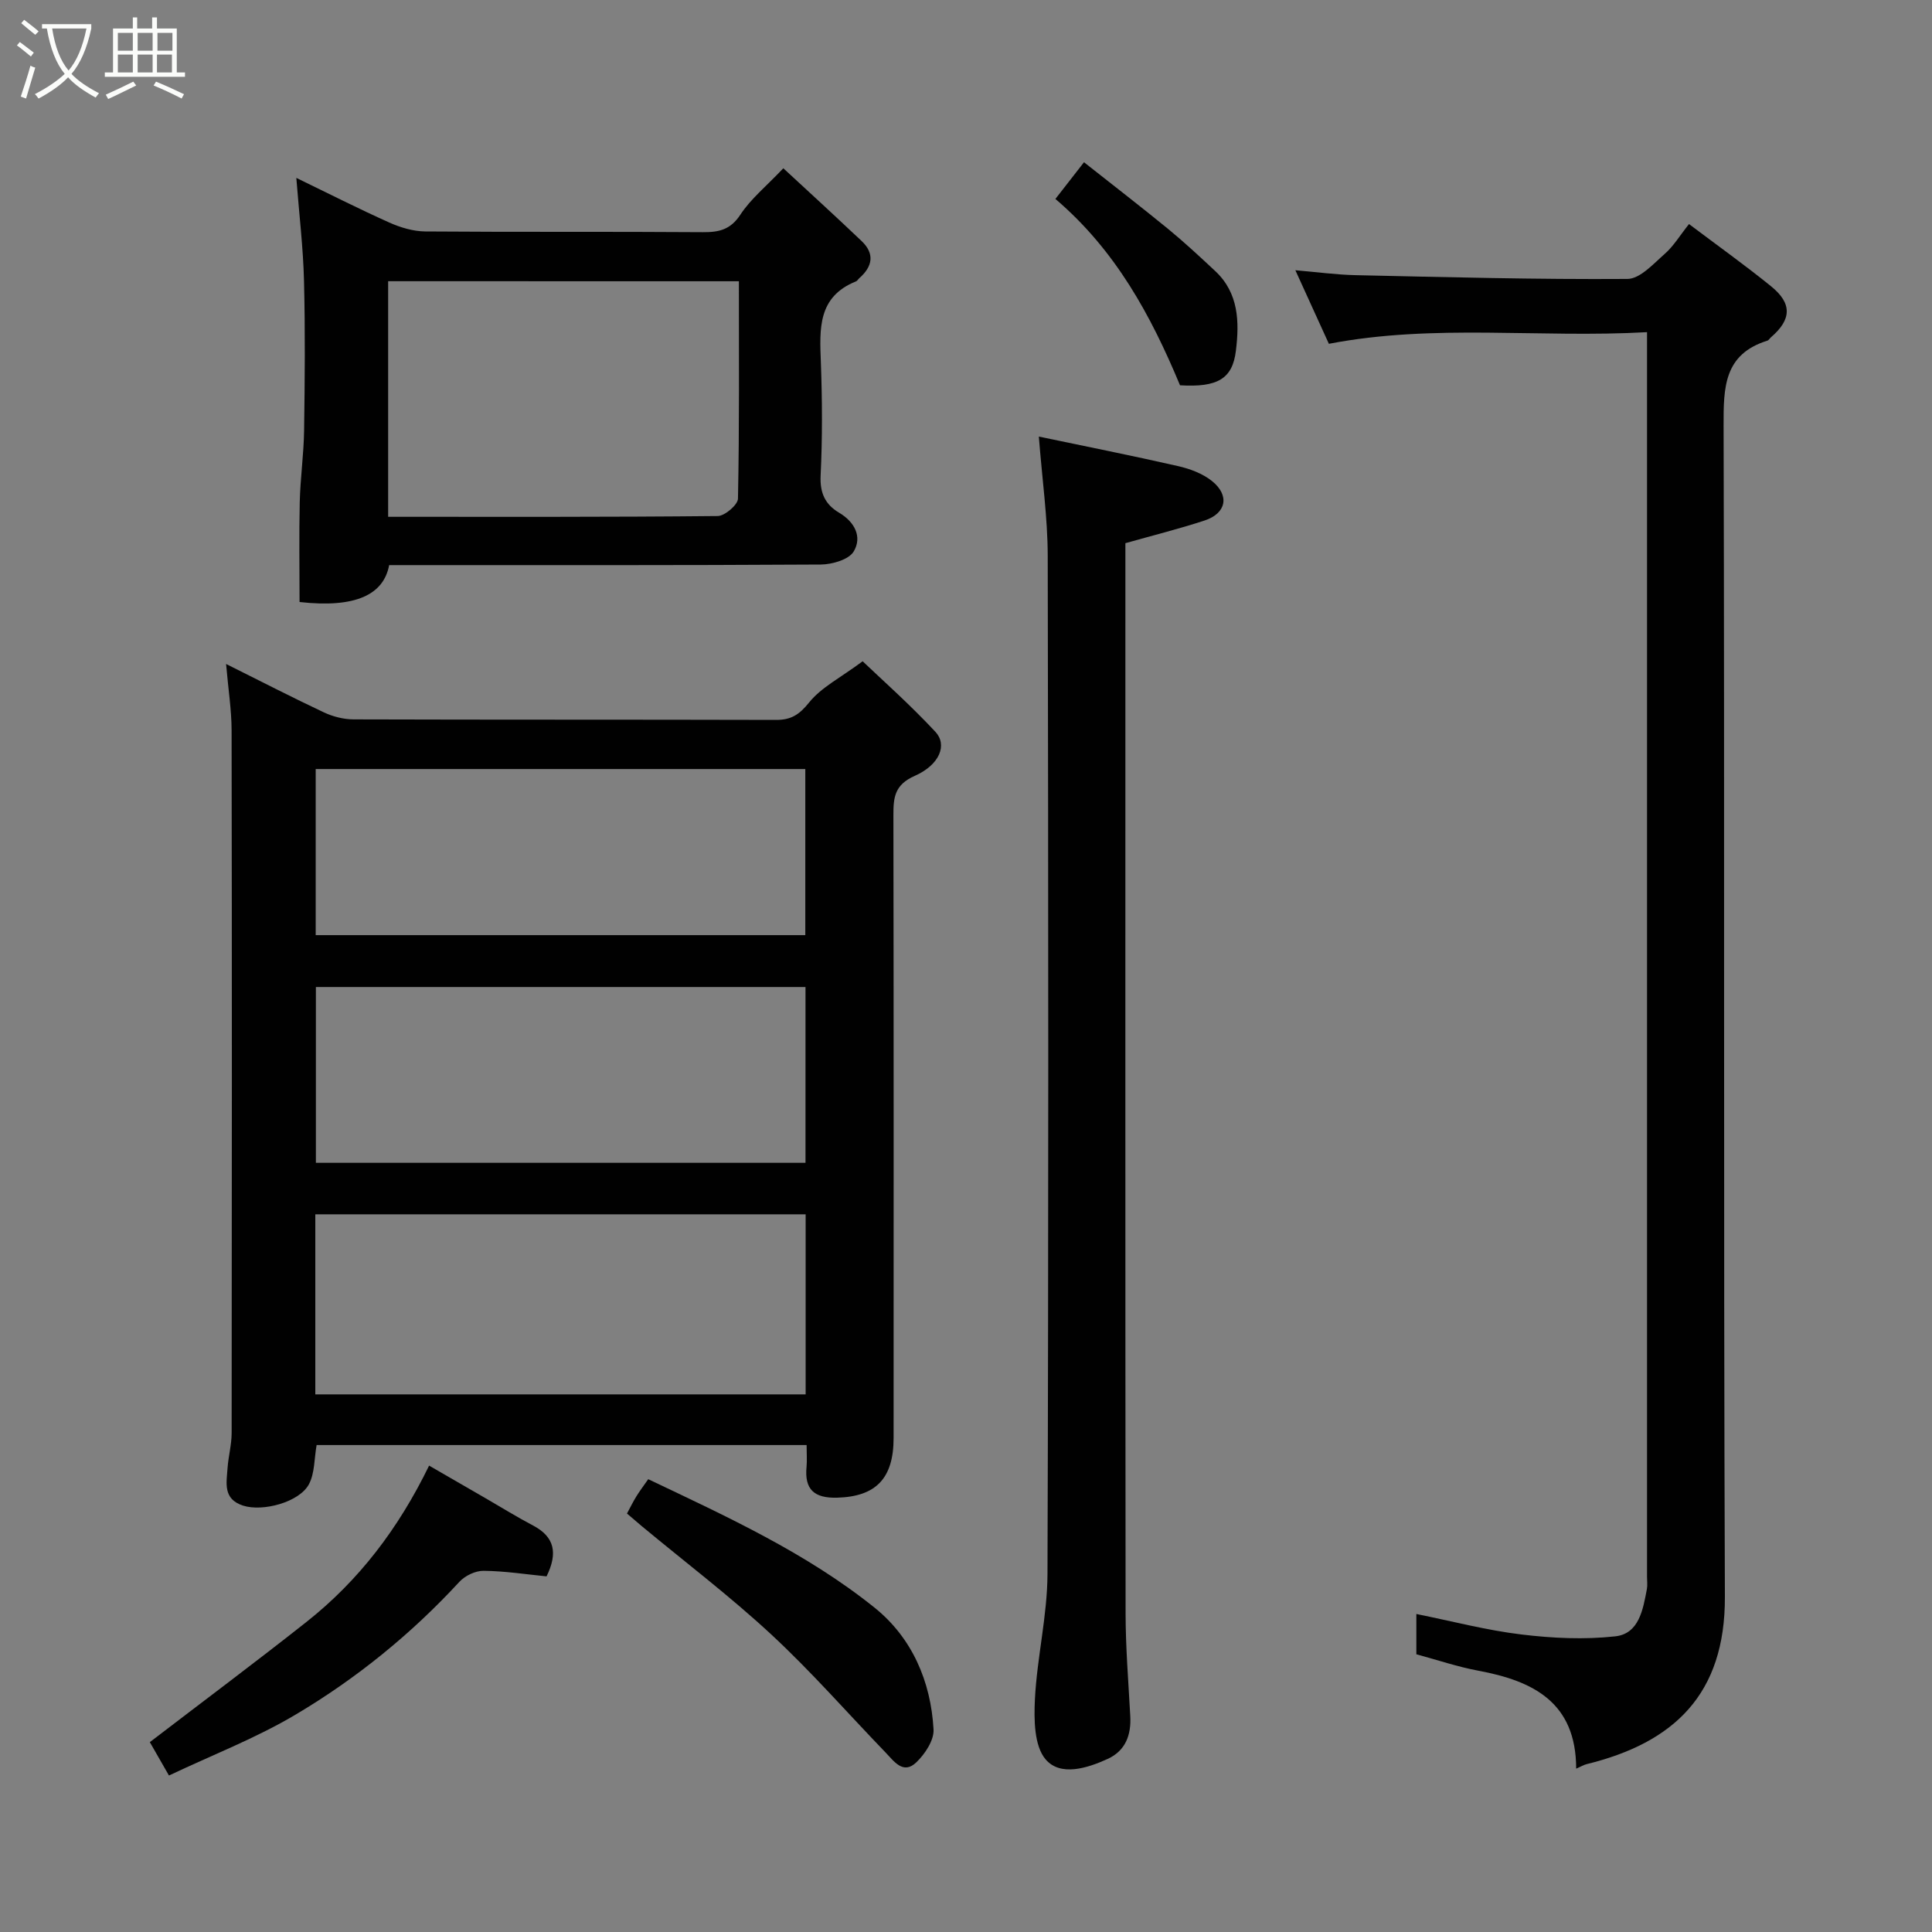 <svg enable-background="new 0 0 400 400" viewBox="0 0 400 400" xmlns="http://www.w3.org/2000/svg"><rect x="0" y="0" width="400" height="400" fill="#808080" stroke="none"/><path d="m6.4 11.7c-1-.8-1.9-1.6-2.9-2.3l.6-.7c.9.7 1.9 1.4 2.9 2.2zm-2.1 8.3c.7-2.1 1.4-4.2 2-6.4.2.1.6.3 1 .4-.7 2.3-1.3 4.4-1.9 6.4zm3-12.8c-1.1-.9-2.1-1.7-2.9-2.4l.6-.7c1 .8 2 1.5 3 2.4zm1.4-1.3v-.9h10.2v.9c-.9 4.2-2.3 7.3-4.1 9.4 1.3 1.4 3.2 2.7 5.7 4-.2.2-.4.5-.7.9-2.5-1.4-4.4-2.7-5.7-4.2-1.4 1.5-3.5 3-6.1 4.4 0 0 0 0-.1-.1-.3-.4-.5-.7-.7-.8 2.7-1.4 4.7-2.8 6.2-4.2-1.8-2.2-3-5.3-3.7-9.4zm9.2 0h-7.1c.6 3.8 1.7 6.7 3.4 8.7 1.7-2 2.9-4.8 3.7-8.7z" fill="#fbfcfa"/><path d="m31.6 3.6h.9v2.3h4.1v9.1h1.7v.9h-16.6v-.9h1.7v-9.1h4.1v-2.3h.9v2.3h3.1v-2.3zm-4 13.3.6.8c-1.9.9-3.8 1.9-5.8 2.8-.2-.3-.3-.6-.5-.9 2-.9 3.9-1.8 5.7-2.7zm-3.2-10.1v3.7h3.1v-3.7zm0 4.5v3.7h3.1v-3.7zm4.1-4.5v3.7h3.1v-3.7zm0 4.5v3.7h3.1v-3.7zm9.1 9.1c-2.1-1.1-4.1-2-5.8-2.7l.5-.8c2.2.9 4.1 1.8 5.8 2.6zm-1.9-13.6h-3.1v3.7h3.1zm-3.2 4.5v3.7h3.1v-3.7z" fill="#fbfcfa"/><g fill="#010101"><path d="m167 299.18c-34.21 0-67.81 0-101.45 0-.5 2.84-.38 5.82-1.58 8.1-1.98 3.74-9.57 5.76-13.65 4.44-4.2-1.36-3.42-4.69-3.21-7.76.17-2.44.85-4.86.85-7.29.05-48.49.07-96.97-.01-145.46-.01-4.24-.69-8.48-1.14-13.74 7.25 3.61 13.7 6.94 20.27 10.03 1.86.87 4.06 1.43 6.11 1.44 29.16.09 58.32.03 87.48.11 3.1.01 4.81-1.07 6.84-3.6 2.52-3.14 6.49-5.12 11.09-8.54 3.76 3.6 9.69 8.84 15.07 14.61 2.51 2.7.89 6.82-4.27 9.11-4.18 1.84-4.44 4.45-4.43 8.13.07 42.99.05 85.98.04 128.96 0 8.43-3.71 12.13-11.68 12.36-4.77.13-6.81-1.7-6.34-6.43.12-1.32.01-2.65.01-4.47zm-.2-47.77c-34.25 0-67.95 0-101.52 0v37.28h101.52c0-12.59 0-24.84 0-37.28zm-.03-47.06c-34.09 0-67.79 0-101.37 0v36.4h101.37c0-12.19 0-24.12 0-36.4zm-101.41-45.13v34.39h101.37c0-11.66 0-22.92 0-34.39-33.85 0-67.43 0-101.37 0z"/><path d="m341 68.77c-22.31 1.26-44.04-1.79-65.87 2.41-2.13-4.68-4.42-9.7-6.94-15.23 4.45.38 8.46.93 12.47 1.02 18.76.41 37.53.91 56.29.78 2.61-.02 5.38-3.14 7.74-5.21 1.81-1.59 3.1-3.77 5-6.15 5.89 4.44 11.59 8.5 17.01 12.9 4.4 3.56 4.22 6.89-.06 10.56-.25.22-.44.59-.73.68-9 2.81-9.08 9.67-9.06 17.59.23 80.82-.04 161.65.27 242.47.08 20.25-10.59 30.23-28.63 34.66-.61.15-1.17.5-2.16.93-.02-13.75-8.92-18.17-20.26-20.28-4.29-.8-8.46-2.22-12.83-3.4 0-2.72 0-5.49 0-8.34 7.41 1.49 14.52 3.37 21.75 4.24 6.41.78 13.03 1.09 19.42.39 4.95-.54 5.76-5.57 6.56-9.79.15-.8.03-1.66.03-2.5 0-84.16 0-168.31 0-252.47 0-1.48 0-2.95 0-5.26z"/><path d="m215.08 90.39c9.46 1.98 19.17 3.91 28.82 6.11 2.46.56 5.06 1.53 7 3.07 3.74 2.98 3.02 6.7-1.49 8.19-5.36 1.76-10.84 3.12-16.41 4.7v5.71c0 71.95-.03 143.9.04 215.85.01 7.1.59 14.2.97 21.29.21 3.92-.98 7.15-4.67 8.85-4.28 1.96-9.79 3.66-12.84.12-2.4-2.79-2.44-8.28-2.23-12.5.44-8.66 2.57-17.27 2.6-25.9.23-70.28.18-140.57.05-210.85-.02-7.84-1.14-15.68-1.84-24.64z"/><path d="m80.57 117c-1.13 6.08-6.88 8.95-18.55 7.64 0-6.86-.12-13.8.04-20.73.12-4.94.83-9.86.9-14.8.15-10.32.24-20.66-.02-30.98-.17-6.86-1-13.7-1.59-21.3 6.57 3.18 12.85 6.38 19.26 9.25 2.31 1.03 4.95 1.82 7.45 1.84 19.15.15 38.31.01 57.46.15 3.36.02 5.72-.51 7.77-3.63 2.13-3.25 5.3-5.82 8.89-9.6 5.24 4.86 10.8 9.91 16.23 15.09 2.72 2.6 2.25 5.25-.48 7.64-.25.22-.43.58-.71.69-7.96 3.19-7.53 9.87-7.27 16.73.29 7.82.33 15.67-.05 23.48-.17 3.59.94 5.97 3.81 7.67 3.25 1.92 4.83 5 3.05 8.02-1 1.7-4.46 2.7-6.82 2.72-29.66.18-59.31.12-89.37.12zm-.21-58.78v48.78c22.98 0 45.61.07 68.24-.16 1.47-.02 4.17-2.33 4.19-3.61.3-14.93.19-29.86.19-45-24.43-.01-48.35-.01-72.62-.01z"/><path d="m113.16 326.37c-4.25-.42-8.64-1.11-13.04-1.15-1.69-.02-3.84 1.01-5.01 2.28-9.94 10.78-21.25 19.96-33.77 27.41-8.33 4.96-17.51 8.49-26.36 12.69-1.65-2.88-2.92-5.1-3.96-6.91 11.01-8.43 21.83-16.51 32.41-24.87 10.82-8.55 19.03-19.27 25.41-32.38 4 2.31 7.88 4.55 11.75 6.79 3.25 1.88 6.45 3.86 9.77 5.61 4.44 2.34 5.18 5.66 2.8 10.53z"/><path d="m129.81 313.36c.72-1.33 1.28-2.49 1.96-3.58.68-1.1 1.47-2.14 2.44-3.53 16.25 7.74 32.73 15.25 46.86 26.6 7.73 6.21 11.66 15.24 12.21 25.22.12 2.23-1.76 5.06-3.54 6.78-2.74 2.66-4.65-.21-6.41-2.03-7.88-8.17-15.37-16.75-23.68-24.45-8.52-7.9-17.82-14.96-26.77-22.39-.99-.83-1.96-1.68-3.07-2.62z"/><path d="m244.31 79.77c-6.05-14.52-13.36-27.98-25.8-38.58 1.94-2.48 3.71-4.76 5.92-7.6 6.02 4.76 11.8 9.21 17.43 13.82 3.36 2.76 6.55 5.73 9.73 8.7 4.89 4.56 5.02 10.55 4.29 16.5-.7 5.85-3.83 7.62-11.57 7.16z"/></g></svg>